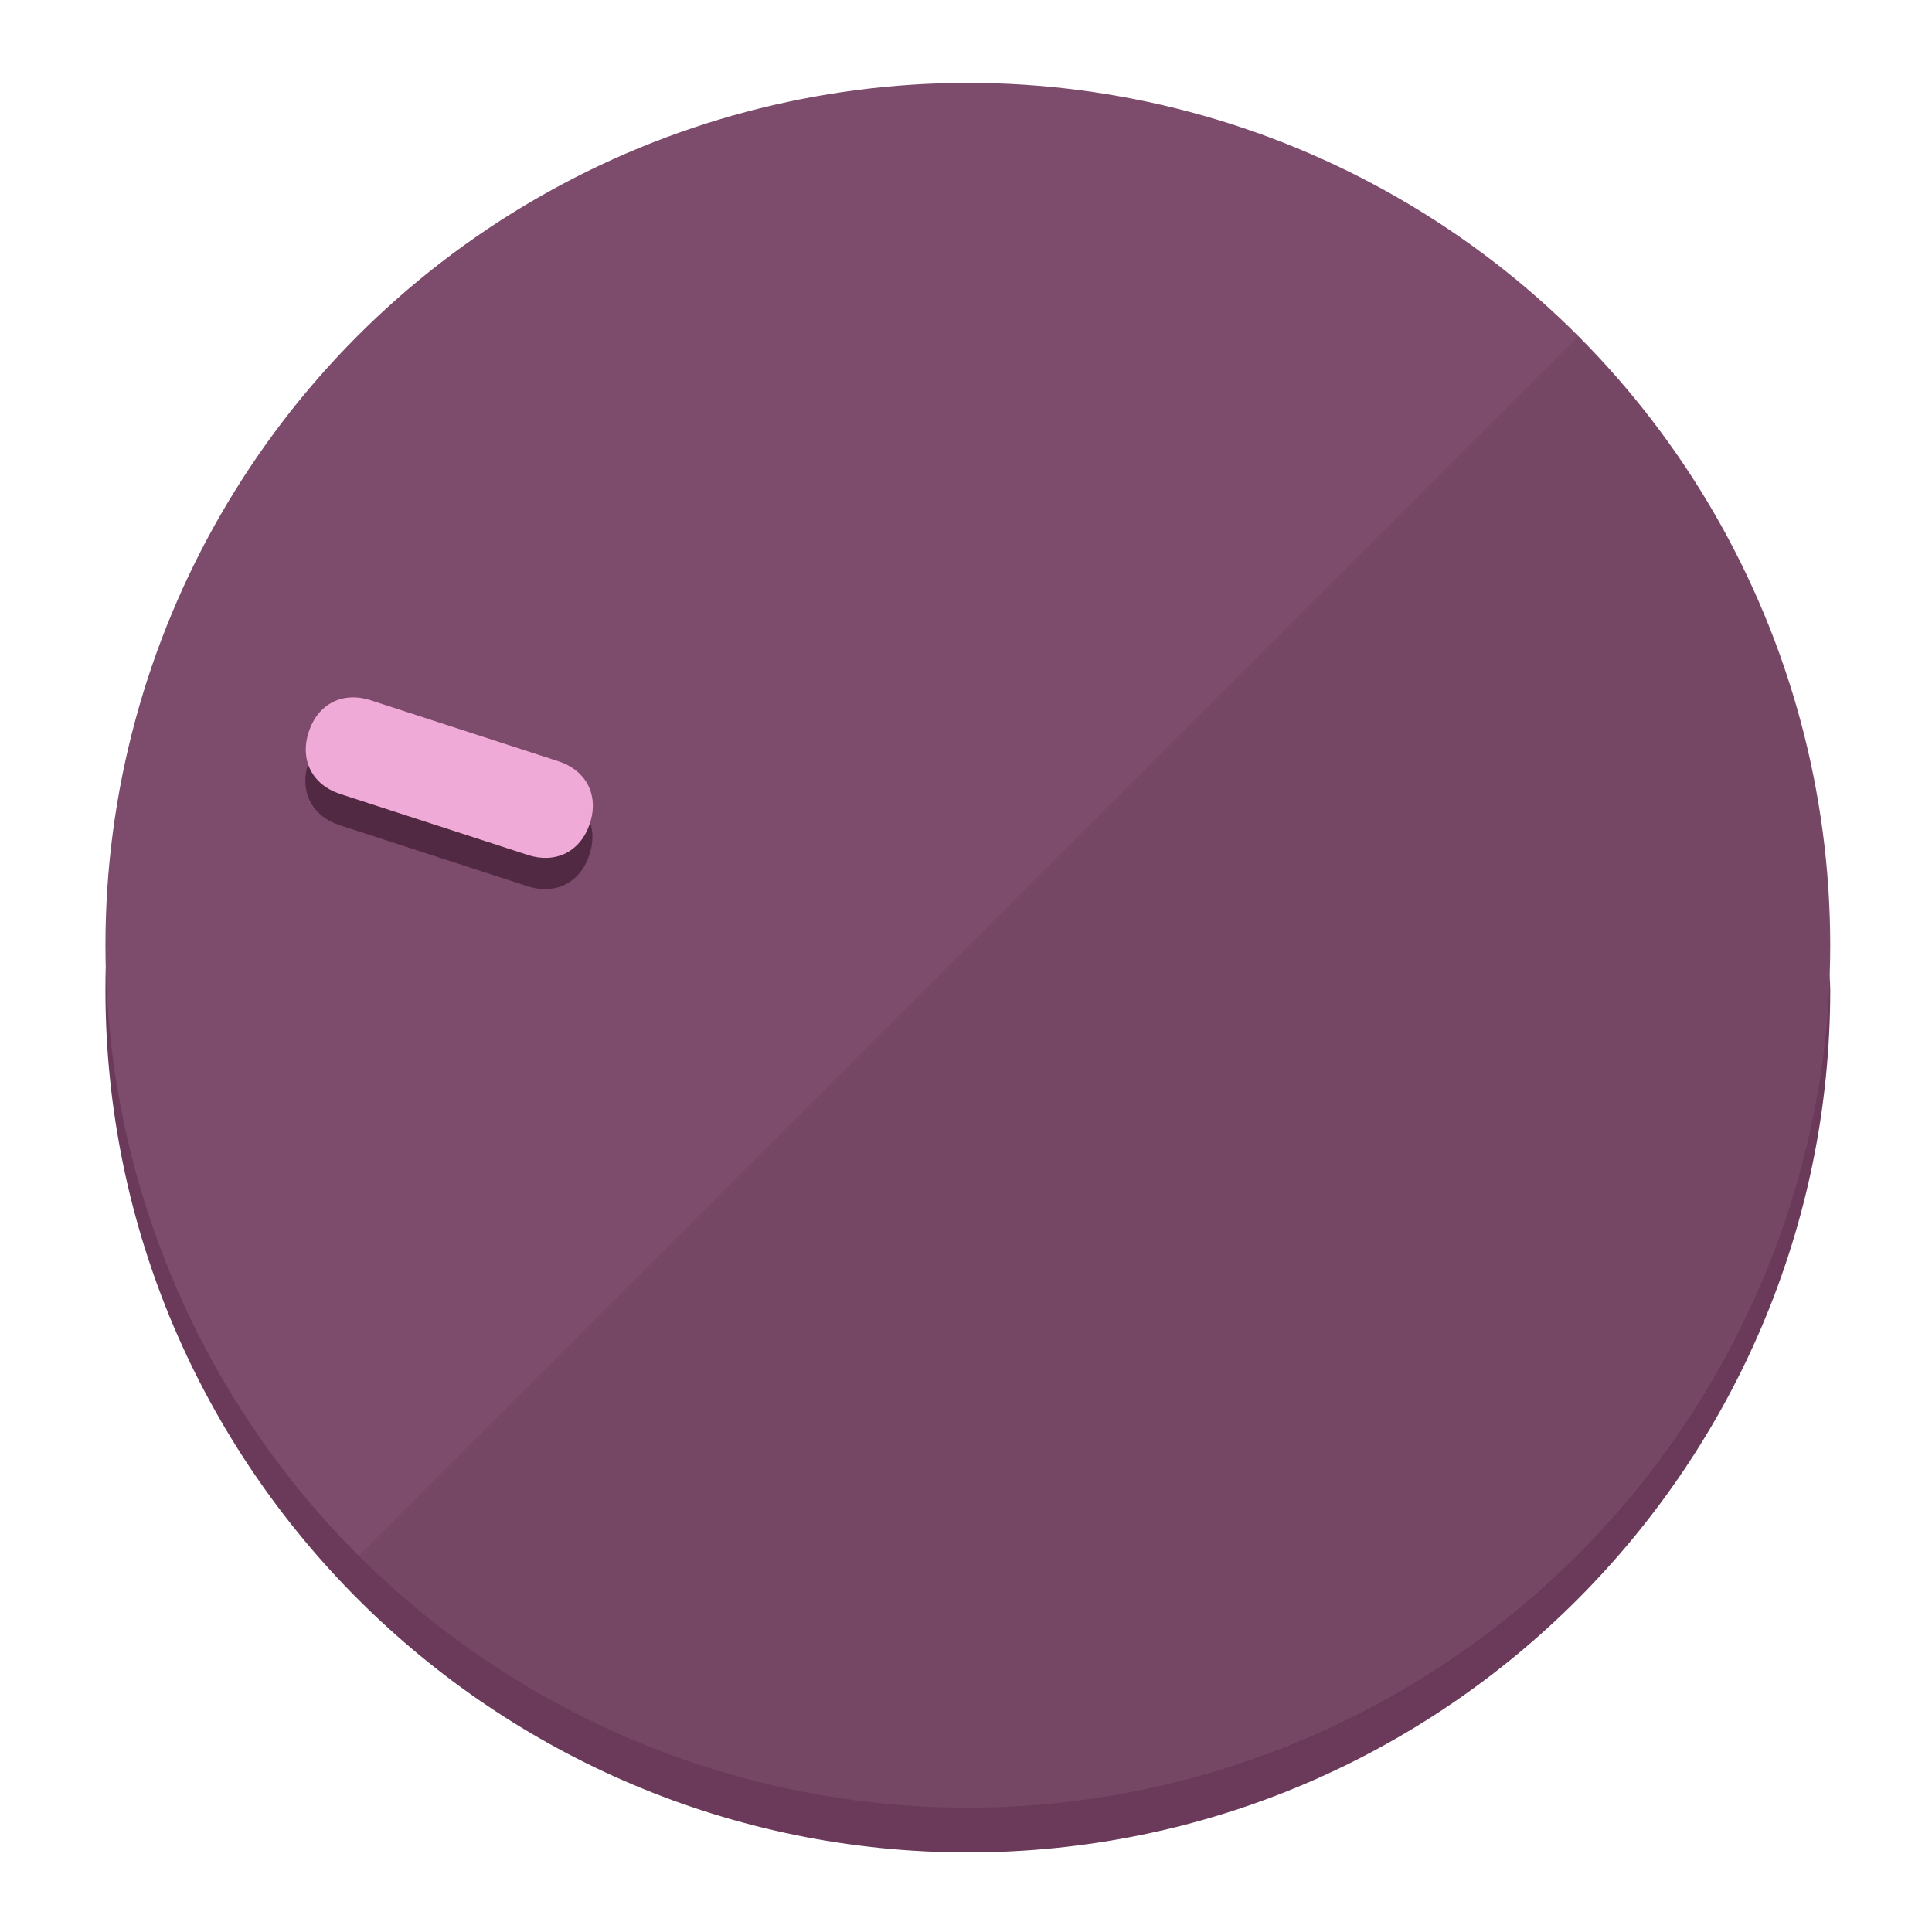 <?xml version="1.0" encoding="UTF-8" standalone="no"?>
<svg
   height="120px"
   width="120px"
   version="1.1"
   id="Layer_1"
   viewBox="0 0 496.8 496.8"
   xml:space="preserve"
   sodipodi:docname="vol-10.svg"
   inkscape:version="1.2.2 (b0a8486541, 2022-12-01)"
   xmlns:inkscape="http://www.inkscape.org/namespaces/inkscape"
   xmlns:sodipodi="http://sodipodi.sourceforge.net/DTD/sodipodi-0.dtd"
   xmlns="http://www.w3.org/2000/svg"
   xmlns:svg="http://www.w3.org/2000/svg"><defs
   id="defs23" /><sodipodi:namedview
   id="namedview21"
   pagecolor="#ffffff"
   bordercolor="#000000"
   borderopacity="0.25"
   inkscape:showpageshadow="2"
   inkscape:pageopacity="0.0"
   inkscape:pagecheckerboard="0"
   inkscape:deskcolor="#d1d1d1"
   showgrid="true"
   inkscape:zoom="22.966828"
   inkscape:cx="46.828408"
   inkscape:cy="45.914046"
   inkscape:window-width="2524"
   inkscape:window-height="1011"
   inkscape:window-x="0"
   inkscape:window-y="0"
   inkscape:window-maximized="1"
   inkscape:current-layer="Layer_1"><inkscape:grid
     type="xygrid"
     id="grid3192" /></sodipodi:namedview>
<g
   id="g3158"
   inkscape:label="base"
   sodipodi:insensitive="true"><path
     style="display:inline;fill:#6B3A5A;fill-opacity:1;stroke-width:1.584"
     d="m 248.875,445.92 c 116.582,0 212.89,-91.238 220.493,-205.286 0,5.069 1.267,8.87 1.267,13.939 0,121.651 -98.842,221.76 -221.76,221.76 -121.651,0 -221.76,-98.842 -221.76,-221.76 0,-5.069 0,-8.87 1.267,-13.939 7.603,114.048 103.91,205.286 220.493,205.286 z"
     id="path8"
     inkscape:label="shadow"
     sodipodi:insensitive="true" /><circle
     style="display:inline;fill:#7D4B6B;fill-opacity:1;stroke-width:1.584"
     cx="248.875"
     cy="243.071"
     r="221.76"
     id="circle12"
     inkscape:label="dial"
     sodipodi:insensitive="true" /><path
     style="display:inline;fill:#522943;fill-opacity:0.154;stroke-width:1.587"
     d="m 405.744,86.606 c 86.308,86.308 86.308,227.193 0,313.5 -86.308,86.308 -227.193,86.308 -313.5,0"
     id="path14"
     inkscape:label="highlight"
     sodipodi:insensitive="true" /></g>
<g
   id="g3198"
   inkscape:label="main"><circle
     style="display:none;fill:#000000;fill-opacity:0;stroke-width:1.584"
     cx="-154.88"
     cy="311.577"
     r="221.76"
     id="circle12-3"
     inkscape:label="anchor"
     transform="rotate(-72)"
     sodipodi:insensitive="true" /><path
     style="display:inline;fill:#522943;fill-opacity:1;stroke-width:1.584"
     d="m 143.448,203.776 c 7.231,2.35 10.485,8.737 8.136,15.968 v 0 c -2.35,7.231 -8.737,10.485 -15.968,8.136 L 87.409,212.216 c -7.231,-2.35 -10.485,-8.737 -8.136,-15.968 v 0 c 2.35,-7.231 8.737,-10.485 15.968,-8.136 z"
     id="path3789"
     inkscape:label="shadow" /><path
     style="display:inline;fill:#F0AAD7;stroke-width:1.584"
     d="m 143.557,195.742 c 7.231,2.35 10.485,8.737 8.136,15.968 v 0 c -2.35,7.231 -8.737,10.485 -15.968,8.136 L 87.518,204.182 c -7.231,-2.35 -10.485,-8.737 -8.136,-15.968 v 0 c 2.35,-7.231 8.737,-10.485 15.968,-8.136 z"
     id="path915"
     inkscape:label="pointer" /></g>
</svg>